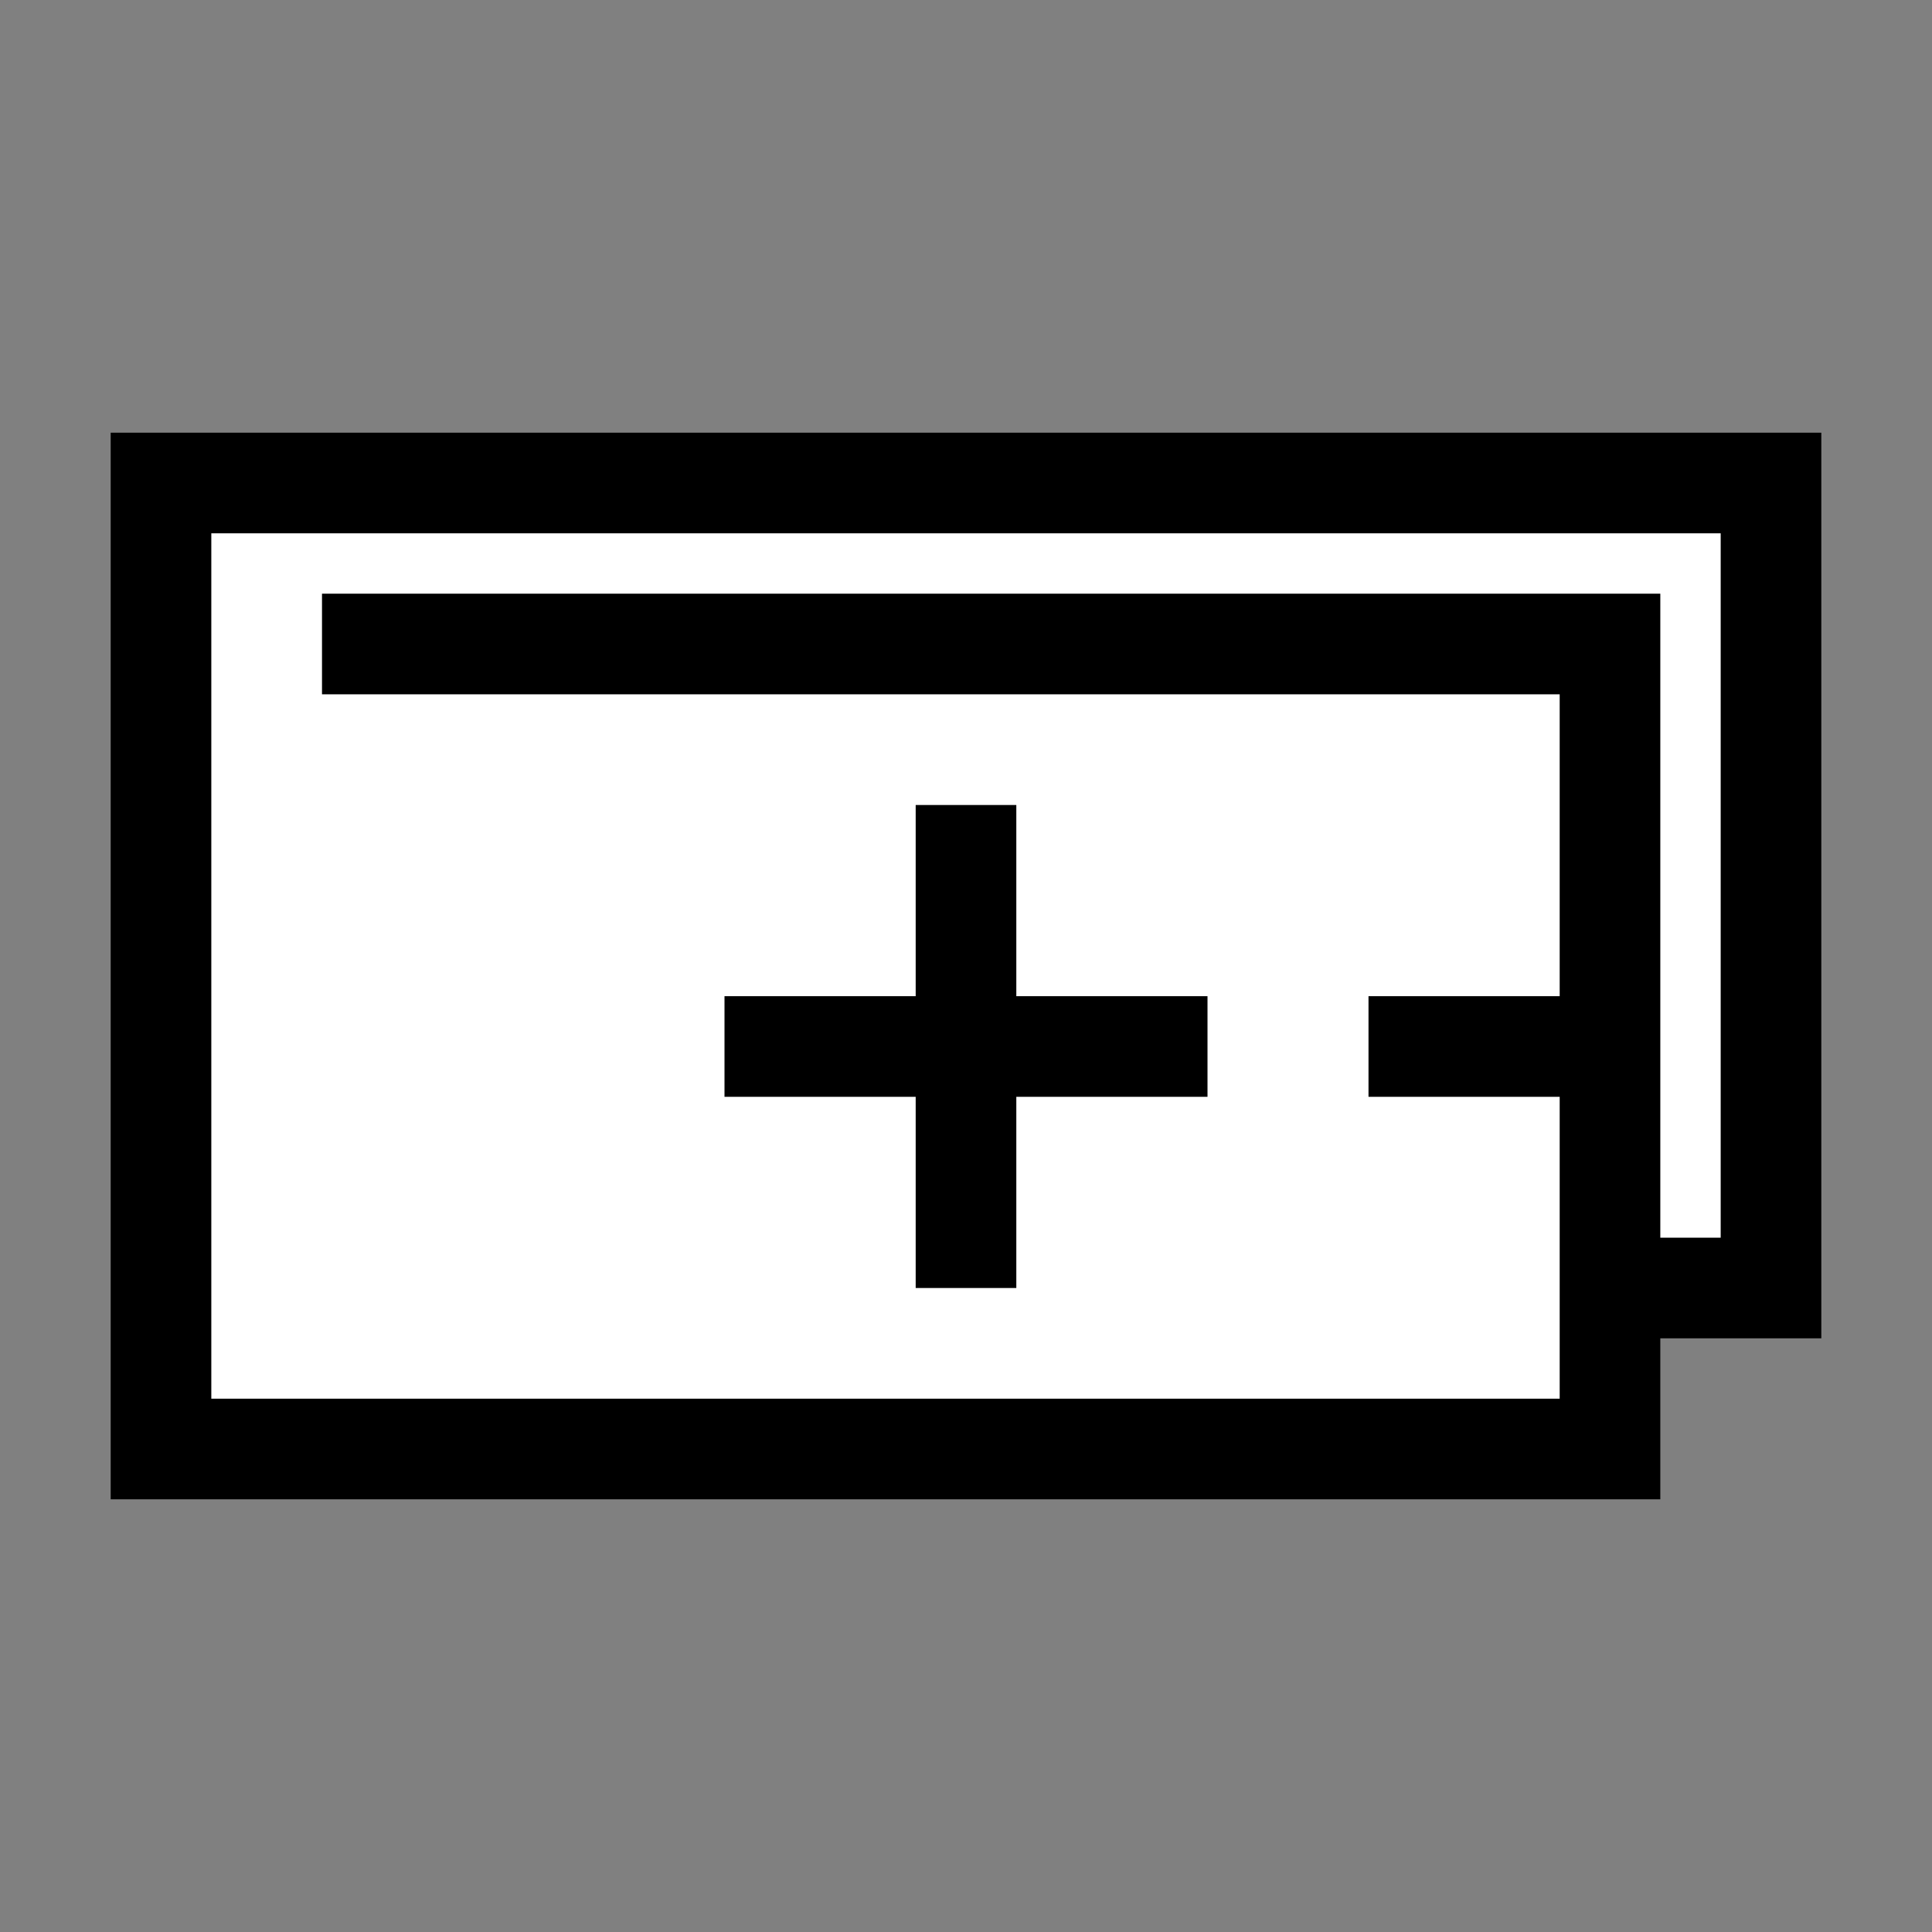 <svg class="icon-user" xmlns="http://www.w3.org/2000/svg" viewBox="0 0 24 24">
  <rect x="0" y="0" width="24" height="24" fill="#808080" stroke="none"/>
  <style>
    g {
      fill: none;
      stroke-width: 1.25; 
      stroke: #000;
    }
  </style>
  <g>
    <path fill="#fff" d="M4 8 20 8 20 18 2 18 2 6 22 6 22 16 20 16 20 13 17 13 M9 13 15 13 M12 10 12 16"></path>
  </g>
  </svg>